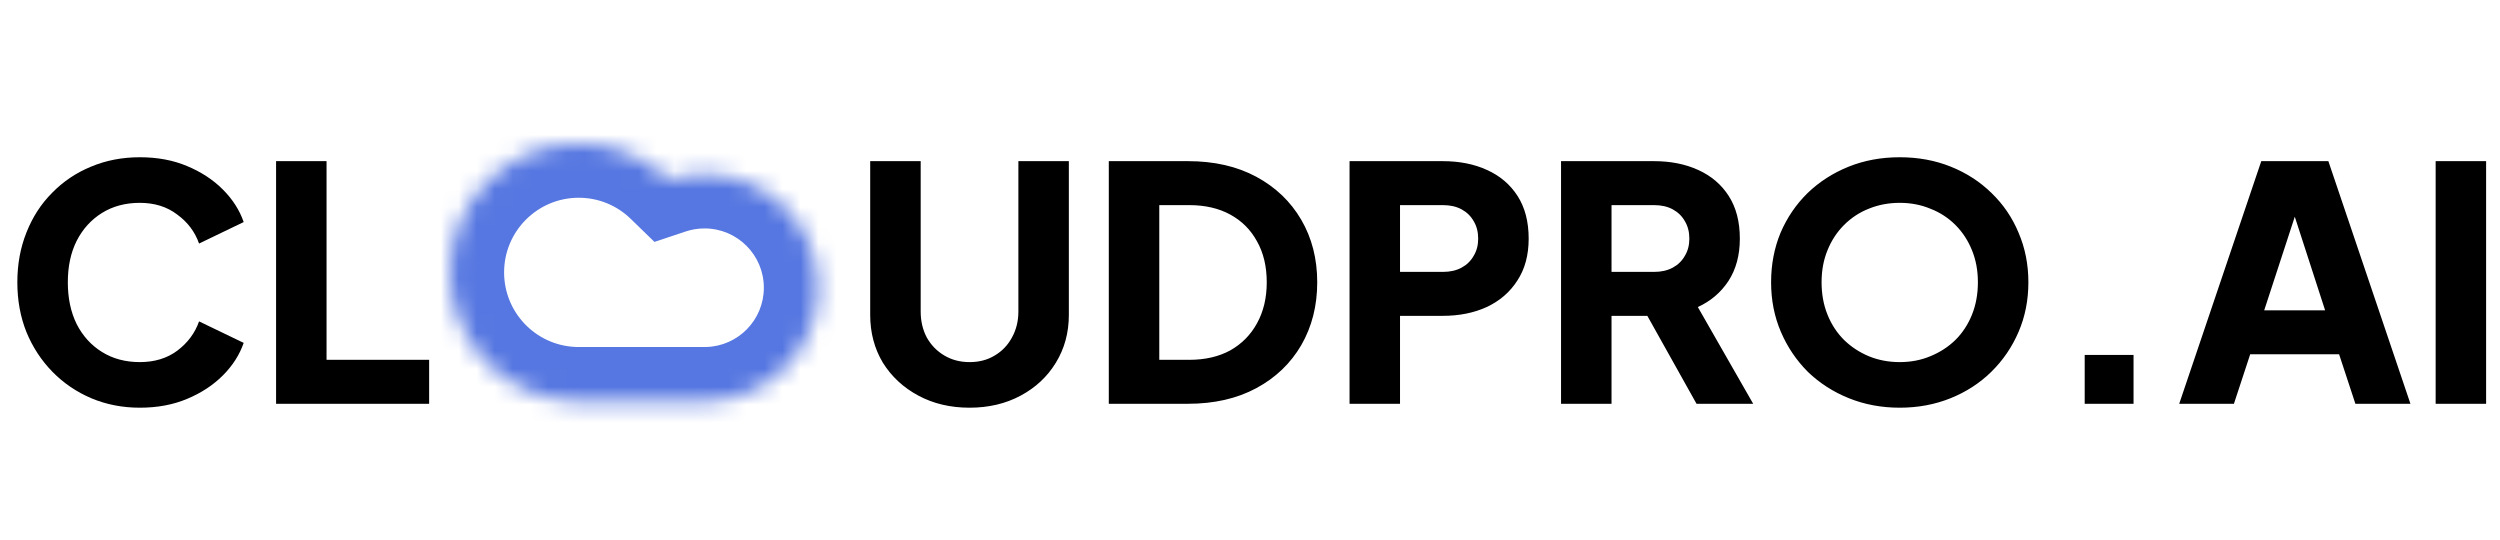 <svg width="139" height="30" viewBox="0 0 139 30" fill="none" xmlns="http://www.w3.org/2000/svg">
<mask id="path-1-inside-1_963_1465" fill="white">
<path fill-rule="evenodd" clip-rule="evenodd" d="M31.799 22.302C28.017 22.106 25.01 18.976 25.01 15.145C25.01 11.186 28.219 7.977 32.177 7.977C34.121 7.977 35.883 8.751 37.174 10.006C37.803 9.797 38.475 9.683 39.173 9.683C42.661 9.683 45.488 12.51 45.488 15.998C45.488 19.428 42.752 22.219 39.344 22.309V22.312H31.799V22.302Z"/>
</mask>
<path d="M31.799 22.302H34.817V19.437L31.956 19.288L31.799 22.302ZM37.174 10.006L35.07 12.17L36.387 13.45L38.129 12.869L37.174 10.006ZM39.344 22.309L39.264 19.293L36.326 19.37V22.309H39.344ZM39.344 22.312V25.33H42.362V22.312H39.344ZM31.799 22.312H28.781V25.33H31.799V22.312ZM31.956 19.288C29.768 19.175 28.028 17.362 28.028 15.145H21.992C21.992 20.59 26.265 25.037 31.643 25.316L31.956 19.288ZM28.028 15.145C28.028 12.853 29.886 10.995 32.177 10.995V4.959C26.552 4.959 21.992 9.519 21.992 15.145H28.028ZM32.177 10.995C33.303 10.995 34.32 11.44 35.07 12.17L39.279 7.843C37.447 6.061 34.938 4.959 32.177 4.959V10.995ZM38.129 12.869C38.453 12.761 38.803 12.701 39.173 12.701V6.665C38.146 6.665 37.152 6.833 36.219 7.144L38.129 12.869ZM39.173 12.701C40.994 12.701 42.47 14.177 42.47 15.998H48.505C48.505 10.844 44.327 6.665 39.173 6.665V12.701ZM42.47 15.998C42.47 17.788 41.042 19.245 39.264 19.293L39.424 25.326C44.463 25.193 48.505 21.068 48.505 15.998H42.47ZM36.326 22.309V22.312H42.362V22.309H36.326ZM39.344 19.294H31.799V25.33H39.344V19.294ZM34.817 22.312V22.302H28.781V22.312H34.817Z" fill="#5677E1" mask="url(#path-1-inside-1_963_1465)"/>
<path d="M53.906 22.668C52.843 22.668 51.896 22.444 51.063 21.997C50.23 21.551 49.572 20.941 49.089 20.169C48.618 19.384 48.383 18.497 48.383 17.507V8.96H51.19V17.326C51.19 17.857 51.304 18.34 51.534 18.774C51.775 19.197 52.101 19.529 52.512 19.77C52.922 20.012 53.387 20.133 53.906 20.133C54.437 20.133 54.902 20.012 55.3 19.77C55.711 19.529 56.03 19.197 56.26 18.774C56.501 18.34 56.622 17.857 56.622 17.326V8.96H59.428V17.507C59.428 18.497 59.187 19.384 58.704 20.169C58.233 20.941 57.582 21.551 56.749 21.997C55.916 22.444 54.968 22.668 53.906 22.668ZM61.649 22.45V8.96H66.049C67.51 8.96 68.777 9.25 69.852 9.829C70.926 10.409 71.759 11.206 72.35 12.22C72.942 13.234 73.238 14.393 73.238 15.696C73.238 17 72.942 18.165 72.35 19.191C71.759 20.205 70.926 21.002 69.852 21.581C68.777 22.16 67.51 22.45 66.049 22.45H61.649ZM64.456 20.006H66.121C67.003 20.006 67.763 19.831 68.403 19.481C69.043 19.119 69.538 18.617 69.888 17.978C70.25 17.326 70.431 16.565 70.431 15.696C70.431 14.815 70.25 14.055 69.888 13.415C69.538 12.775 69.043 12.28 68.403 11.93C67.763 11.58 67.003 11.405 66.121 11.405H64.456V20.006ZM75.035 22.45V8.96H80.214C81.143 8.96 81.964 9.123 82.676 9.449C83.4 9.775 83.968 10.258 84.378 10.898C84.789 11.538 84.994 12.328 84.994 13.27C84.994 14.187 84.783 14.966 84.36 15.606C83.95 16.245 83.382 16.734 82.658 17.072C81.946 17.398 81.131 17.561 80.214 17.561H77.841V22.45H75.035ZM77.841 15.117H80.232C80.63 15.117 80.974 15.038 81.264 14.881C81.553 14.725 81.777 14.507 81.934 14.229C82.103 13.952 82.187 13.632 82.187 13.27C82.187 12.896 82.103 12.57 81.934 12.292C81.777 12.014 81.553 11.797 81.264 11.64C80.974 11.483 80.63 11.405 80.232 11.405H77.841V15.117ZM86.794 22.45V8.96H91.954C92.884 8.96 93.705 9.123 94.417 9.449C95.141 9.775 95.709 10.258 96.119 10.898C96.53 11.538 96.735 12.328 96.735 13.27C96.735 14.187 96.524 14.972 96.101 15.624C95.679 16.264 95.111 16.746 94.399 17.072L97.477 22.45H94.327L90.995 16.493L92.806 17.561H89.601V22.45H86.794ZM89.601 15.117H91.973C92.371 15.117 92.715 15.038 93.005 14.881C93.294 14.725 93.518 14.507 93.675 14.229C93.844 13.952 93.928 13.632 93.928 13.27C93.928 12.896 93.844 12.57 93.675 12.292C93.518 12.014 93.294 11.797 93.005 11.64C92.715 11.483 92.371 11.405 91.973 11.405H89.601V15.117ZM105.625 22.668C104.611 22.668 103.67 22.492 102.801 22.142C101.931 21.792 101.171 21.303 100.519 20.676C99.879 20.036 99.378 19.294 99.016 18.448C98.654 17.604 98.473 16.686 98.473 15.696C98.473 14.706 98.648 13.789 98.998 12.944C99.36 12.099 99.861 11.363 100.501 10.735C101.153 10.107 101.913 9.618 102.782 9.268C103.652 8.918 104.599 8.743 105.625 8.743C106.651 8.743 107.599 8.918 108.468 9.268C109.337 9.618 110.092 10.107 110.732 10.735C111.383 11.363 111.884 12.099 112.234 12.944C112.597 13.789 112.778 14.706 112.778 15.696C112.778 16.686 112.597 17.604 112.234 18.448C111.872 19.294 111.365 20.036 110.713 20.676C110.074 21.303 109.319 21.792 108.45 22.142C107.581 22.492 106.639 22.668 105.625 22.668ZM105.625 20.133C106.241 20.133 106.808 20.024 107.327 19.806C107.859 19.589 108.323 19.288 108.722 18.901C109.12 18.503 109.428 18.032 109.645 17.489C109.862 16.946 109.971 16.348 109.971 15.696C109.971 15.044 109.862 14.453 109.645 13.922C109.428 13.379 109.12 12.908 108.722 12.509C108.323 12.111 107.859 11.809 107.327 11.604C106.808 11.387 106.241 11.278 105.625 11.278C105.01 11.278 104.436 11.387 103.905 11.604C103.386 11.809 102.927 12.111 102.529 12.509C102.131 12.908 101.823 13.379 101.606 13.922C101.388 14.453 101.28 15.044 101.28 15.696C101.28 16.348 101.388 16.946 101.606 17.489C101.823 18.032 102.131 18.503 102.529 18.901C102.927 19.288 103.386 19.589 103.905 19.806C104.436 20.024 105.01 20.133 105.625 20.133ZM115.909 22.45V19.734H118.625V22.45H115.909ZM121.164 22.45L125.727 8.96H129.457L134.02 22.45H130.96L130.054 19.698H125.111L124.206 22.45H121.164ZM125.89 17.253H129.276L127.211 10.88H127.972L125.89 17.253ZM135.422 22.45V8.96H138.228V22.45H135.422Z" fill="black"/>
<path d="M7.773 22.668C6.807 22.668 5.908 22.492 5.075 22.142C4.254 21.792 3.536 21.303 2.92 20.676C2.304 20.048 1.821 19.312 1.471 18.467C1.133 17.622 0.964 16.698 0.964 15.696C0.964 14.694 1.133 13.771 1.471 12.926C1.809 12.069 2.286 11.332 2.902 10.717C3.517 10.089 4.236 9.606 5.057 9.268C5.889 8.918 6.795 8.743 7.773 8.743C8.75 8.743 9.626 8.906 10.398 9.232C11.183 9.558 11.847 9.992 12.39 10.536C12.933 11.079 13.319 11.682 13.549 12.346L11.068 13.541C10.839 12.89 10.434 12.352 9.855 11.93C9.288 11.495 8.593 11.278 7.773 11.278C6.976 11.278 6.276 11.465 5.672 11.839C5.069 12.214 4.598 12.733 4.26 13.397C3.934 14.049 3.771 14.815 3.771 15.696C3.771 16.577 3.934 17.35 4.26 18.014C4.598 18.678 5.069 19.197 5.672 19.571C6.276 19.945 6.976 20.133 7.773 20.133C8.593 20.133 9.288 19.921 9.855 19.499C10.434 19.064 10.839 18.521 11.068 17.869L13.549 19.064C13.319 19.728 12.933 20.332 12.39 20.875C11.847 21.418 11.183 21.853 10.398 22.179C9.626 22.505 8.75 22.668 7.773 22.668ZM15.35 22.45V8.96H18.156V20.006H23.86V22.45H15.35Z" fill="black"/>
</svg>
